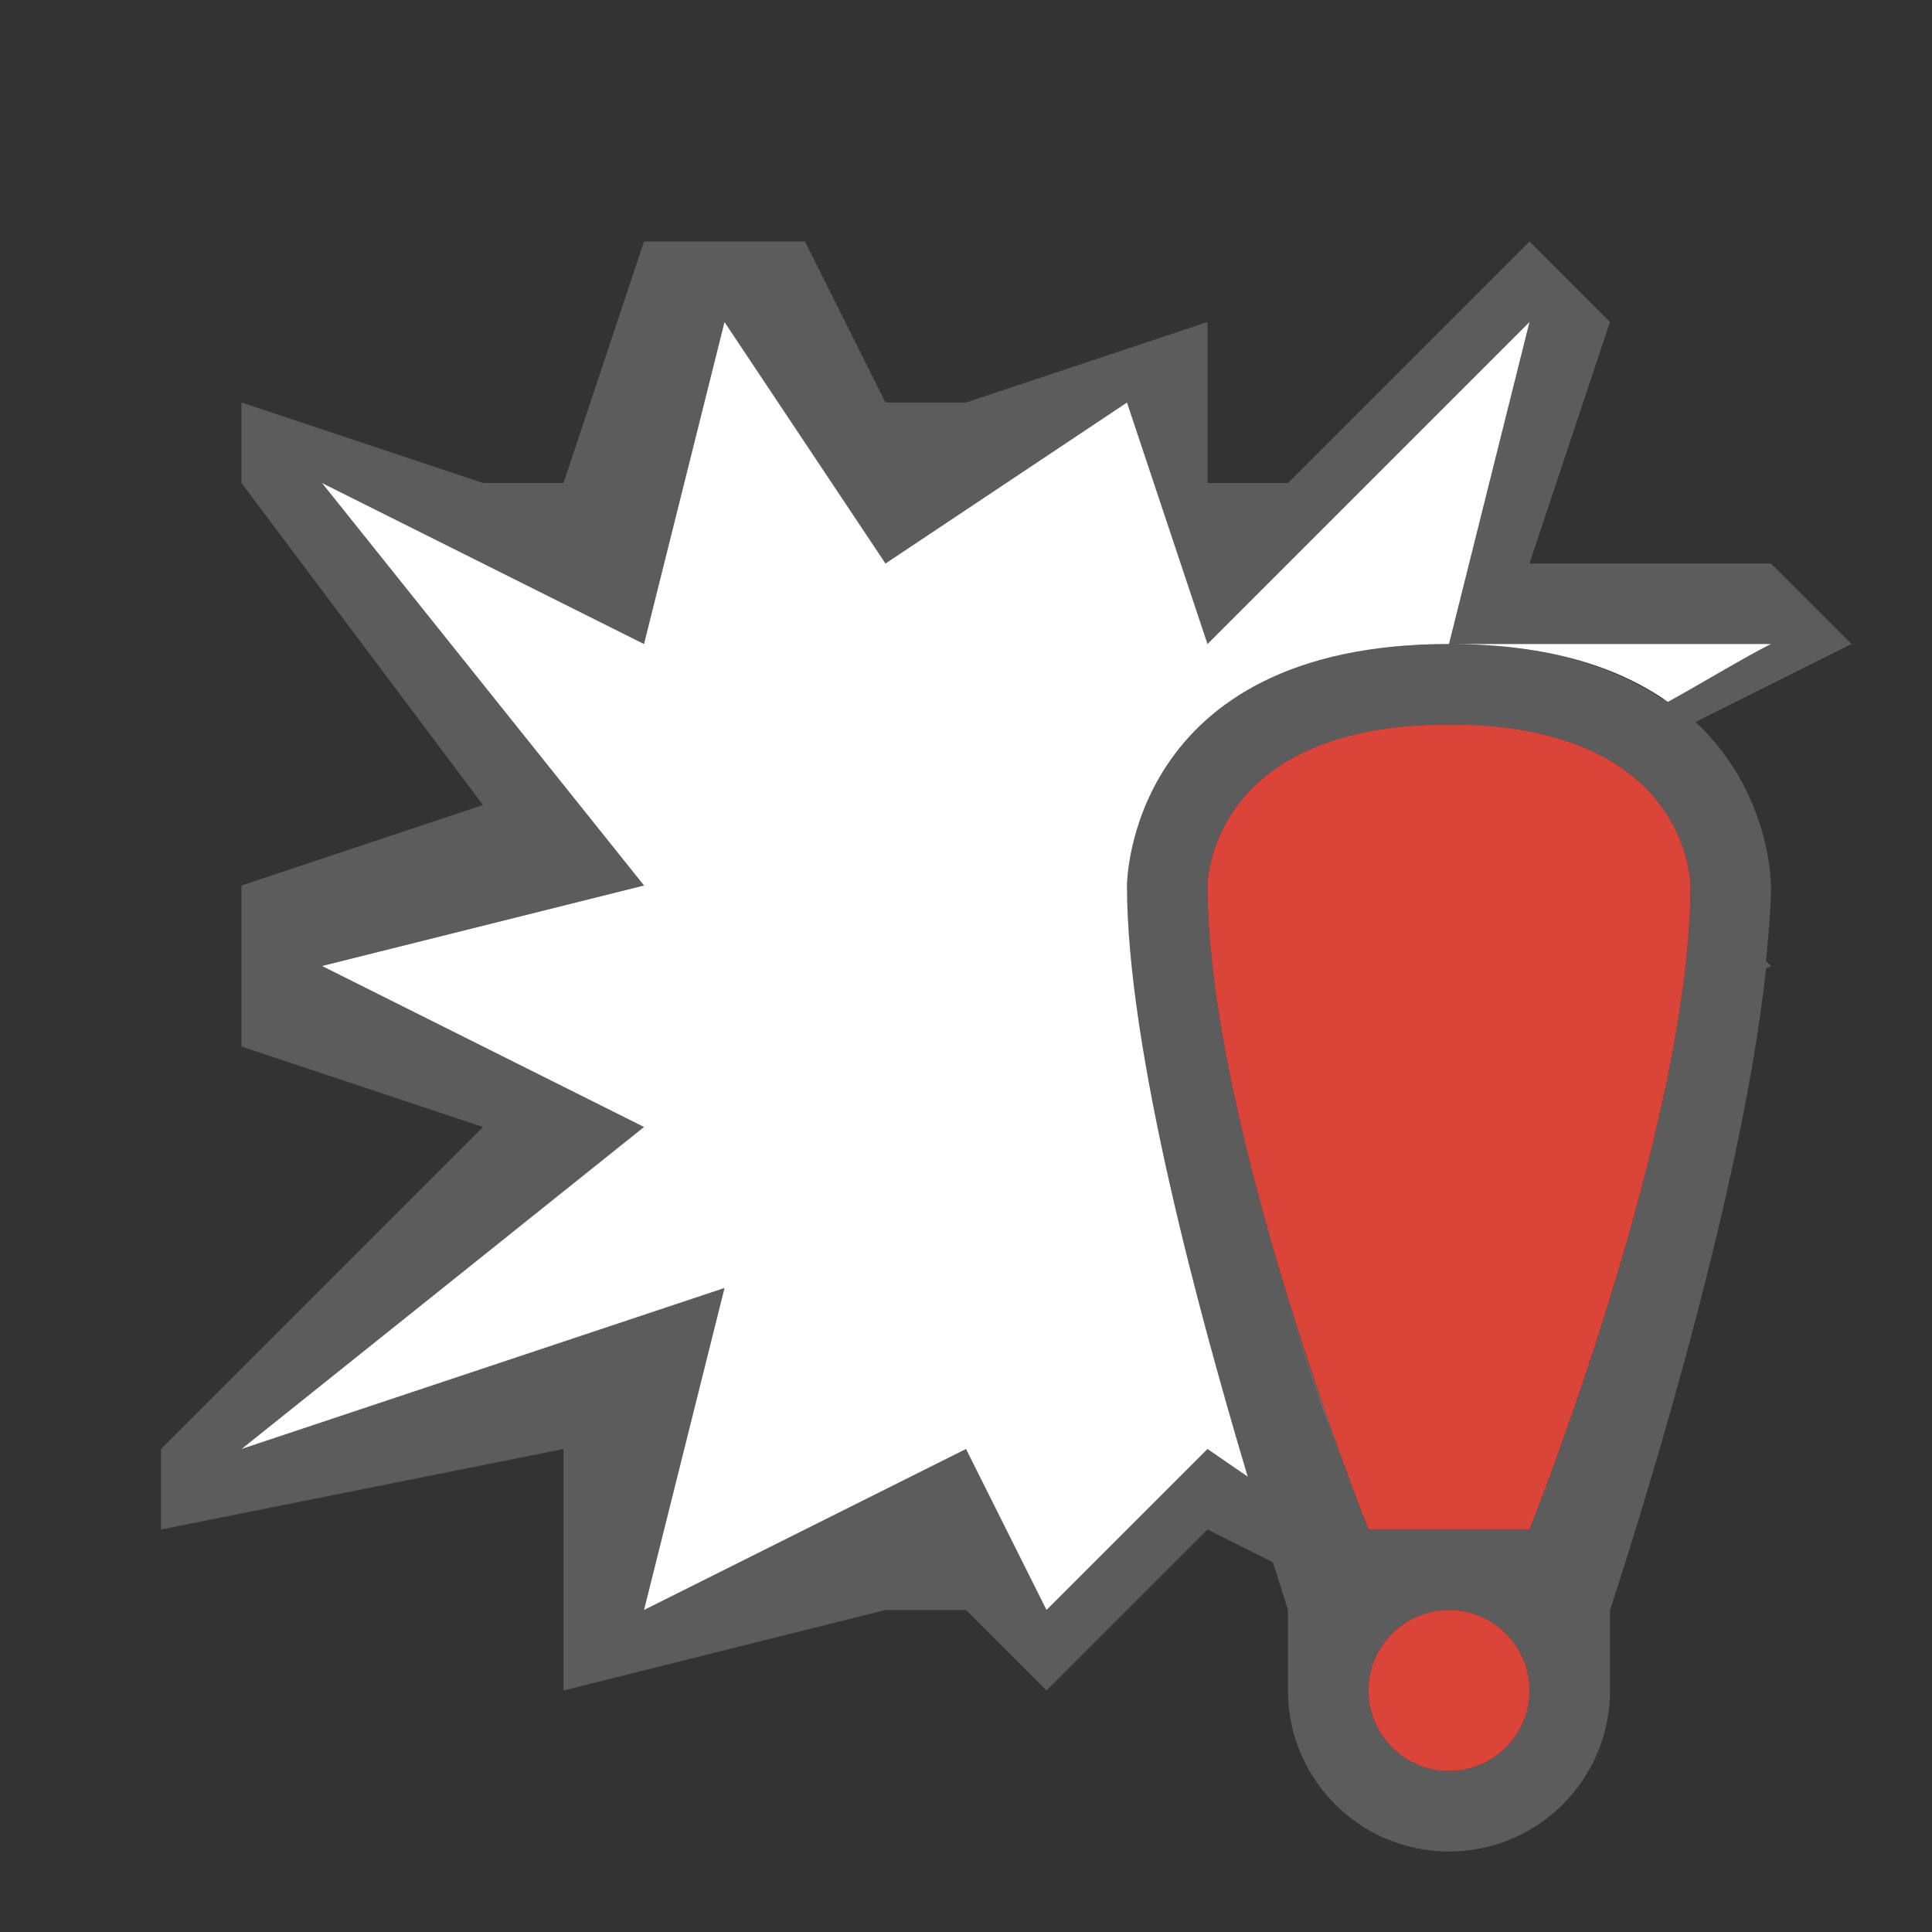 <?xml version="1.0" encoding="UTF-8" standalone="no"?>
<!-- Created with Inkscape (http://www.inkscape.org/) -->

<svg
   xmlns:dc="http://purl.org/dc/elements/1.1/"
   xmlns:cc="http://creativecommons.org/ns#"
   xmlns:rdf="http://www.w3.org/1999/02/22-rdf-syntax-ns#"
   xmlns:svg="http://www.w3.org/2000/svg"
   xmlns="http://www.w3.org/2000/svg"
   xmlns:sodipodi="http://sodipodi.sourceforge.net/DTD/sodipodi-0.dtd"
   xmlns:inkscape="http://www.inkscape.org/namespaces/inkscape"
   width="24"
   height="24"
   id="svg3314"
   version="1.1"
   inkscape:version="0.48.4 r9939"
   sodipodi:docname="apport.svg">
  <rect width="100%" height="100%" fill="#333333" stroke="none"/>
  <title
     id="title3081">Tilain</title>
  <defs
     id="defs3316" />
  <sodipodi:namedview
     id="base"
     pagecolor="#b2b2b2"
     bordercolor="#FFFFFF"
     borderopacity="1"
     inkscape:pageopacity="1"
     inkscape:pageshadow="2"
     inkscape:zoom="40.906786"
     inkscape:cx="22.123588"
     inkscape:cy="10.369185"
     inkscape:current-layer="layer2"
     showgrid="true"
     inkscape:grid-bbox="true"
     inkscape:document-units="px"
     borderlayer="true"
     inkscape:window-width="1920"
     inkscape:window-height="1030"
     inkscape:window-x="0"
     inkscape:window-y="23"
     inkscape:window-maximized="1"
     showguides="true"
     inkscape:guide-bbox="true">
    <inkscape:grid
       type="xygrid"
       id="grid3045"
       empspacing="5"
       visible="true"
       enabled="true"
       snapvisiblegridlinesonly="true" />
    <sodipodi:guide
       orientation="-1.8369095e-16,-1"
       position="24,20"
       id="guide3086" />
    <sodipodi:guide
       orientation="0,1"
       position="0,12"
       id="guide4128" />
    <sodipodi:guide
       orientation="1,0"
       position="12,25"
       id="guide3806" />
    <sodipodi:guide
       orientation="0,1"
       position="24,4"
       id="guide3000" />
  </sodipodi:namedview>
  <g
     inkscape:groupmode="layer"
     id="layer2"
     inkscape:label="Ebene#1">
    <g
       id="apport">
      <rect
         y="-24"
         x="0"
         height="24"
         width="24"
         id="rect3023"
         style="opacity:0;fill:#FFFFFF;fill-opacity:1;stroke:none"
         transform="matrix(0,1,-1,0,0,0)" />
      <path
         style="fill:#FFFFFF;fill-opacity:0.2;stroke:none"
         d="M 8 3 L 7 6 L 6 6 L 3 5 L 3 6 L 6 10 L 3 11 L 3 13 L 6 14 L 2 18 L 2 19 L 7 18 L 7 21 L 11 20 L 12 20 L 13 21 L 15 19 L 15.812 19.406 C 15.888 19.642 16 20 16 20 L 16 21 C 16 22.105 16.895 23 18 23 C 19.105 23 20 22.105 20 21 L 20 20 C 20 20 21.606 15.191 21.938 12.031 L 22 12 L 21.938 11.938 C 21.969 11.611 22 11.281 22 11 C 22 11 22.004 9.844 21.062 8.969 L 23 8 L 22 7 L 19 7 L 20 4 L 19 3 L 16 6 L 15 6 L 15 4 L 12 5 L 11 5 L 10 3 L 8 3 z M 9 4 L 11 7 L 14 5 L 15 8 L 17 6 L 18 5 L 19 4 L 18 8 L 22 8 L 20.688 8.688 C 20.68 8.682 20.664 8.692 20.656 8.688 C 20.066 8.292 19.234 8 18 8 C 14 8 14 11 14 11 C 14 13.043 14.908 16.361 15.5 18.344 L 15 18 L 13 20 L 12 18 L 8 20 L 9 16 L 3 18 L 8 14 L 4 12 L 8 11 L 4 6 L 8 8 L 9 4 z M 18 9 C 21 9 21 11 21 11 C 21 14 19 19 19 19 L 17 19 C 17 19 15 14 15 11 C 15 11 15 9 18 9 z M 18 20 C 18.552 20 19 20.448 19 21 C 19 21.552 18.552 22 18 22 C 17.448 22 17 21.552 17 21 C 17 20.448 17.448 20 18 20 z "
         id="path3000" />
      <path
         style="fill:#FFFFFF;fill-opacity:1;stroke:none"
         d="M 9,4 8,8 4,6 l 4,5 -4,1 4,2 -5,4 6,-2 -1,4 4,-2 1,2 2,-2 0.5,0.344 C 14.908,16.361 14,13.043 14,11 14,11 14,8 18,8 L 19,4 18,5 17,6 15,8 14,5 11,7 9,4 z m 9,4 c 1.276,0 2.127,0.303 2.719,0.719 C 21.18,8.465 21.668,8.166 22,8 l -4,0 z m 0,1 c 0.375,0 0.713,0.039 1,0.094 C 18.707,9.036 18.384,9 18,9 z m -2,7.188 c 0.242,0.783 0.505,1.499 0.688,2 -0.182,-0.502 -0.444,-1.215 -0.688,-2 z"
         id="path3778"
         inkscape:connector-curvature="0" />
      <path
         id="path7972"
         d="m 15,11 c 0,3 2,8 2,8 l 2,0 c 0,0 2,-5 2,-8 0,0 0,-2 -3,-2 -3,0 -3,2 -3,2 z m 3,9 c -0.552,0 -1,0.448 -1,1 0,0.552 0.448,1 1,1 0.552,0 1,-0.448 1,-1 0,-0.552 -0.448,-1 -1,-1 z"
         style="fill:#db4439;fill-opacity:1;stroke:none"
         inkscape:connector-curvature="0"
         sodipodi:nodetypes="cccczcsssss" />
    </g>
  </g>
</svg>
